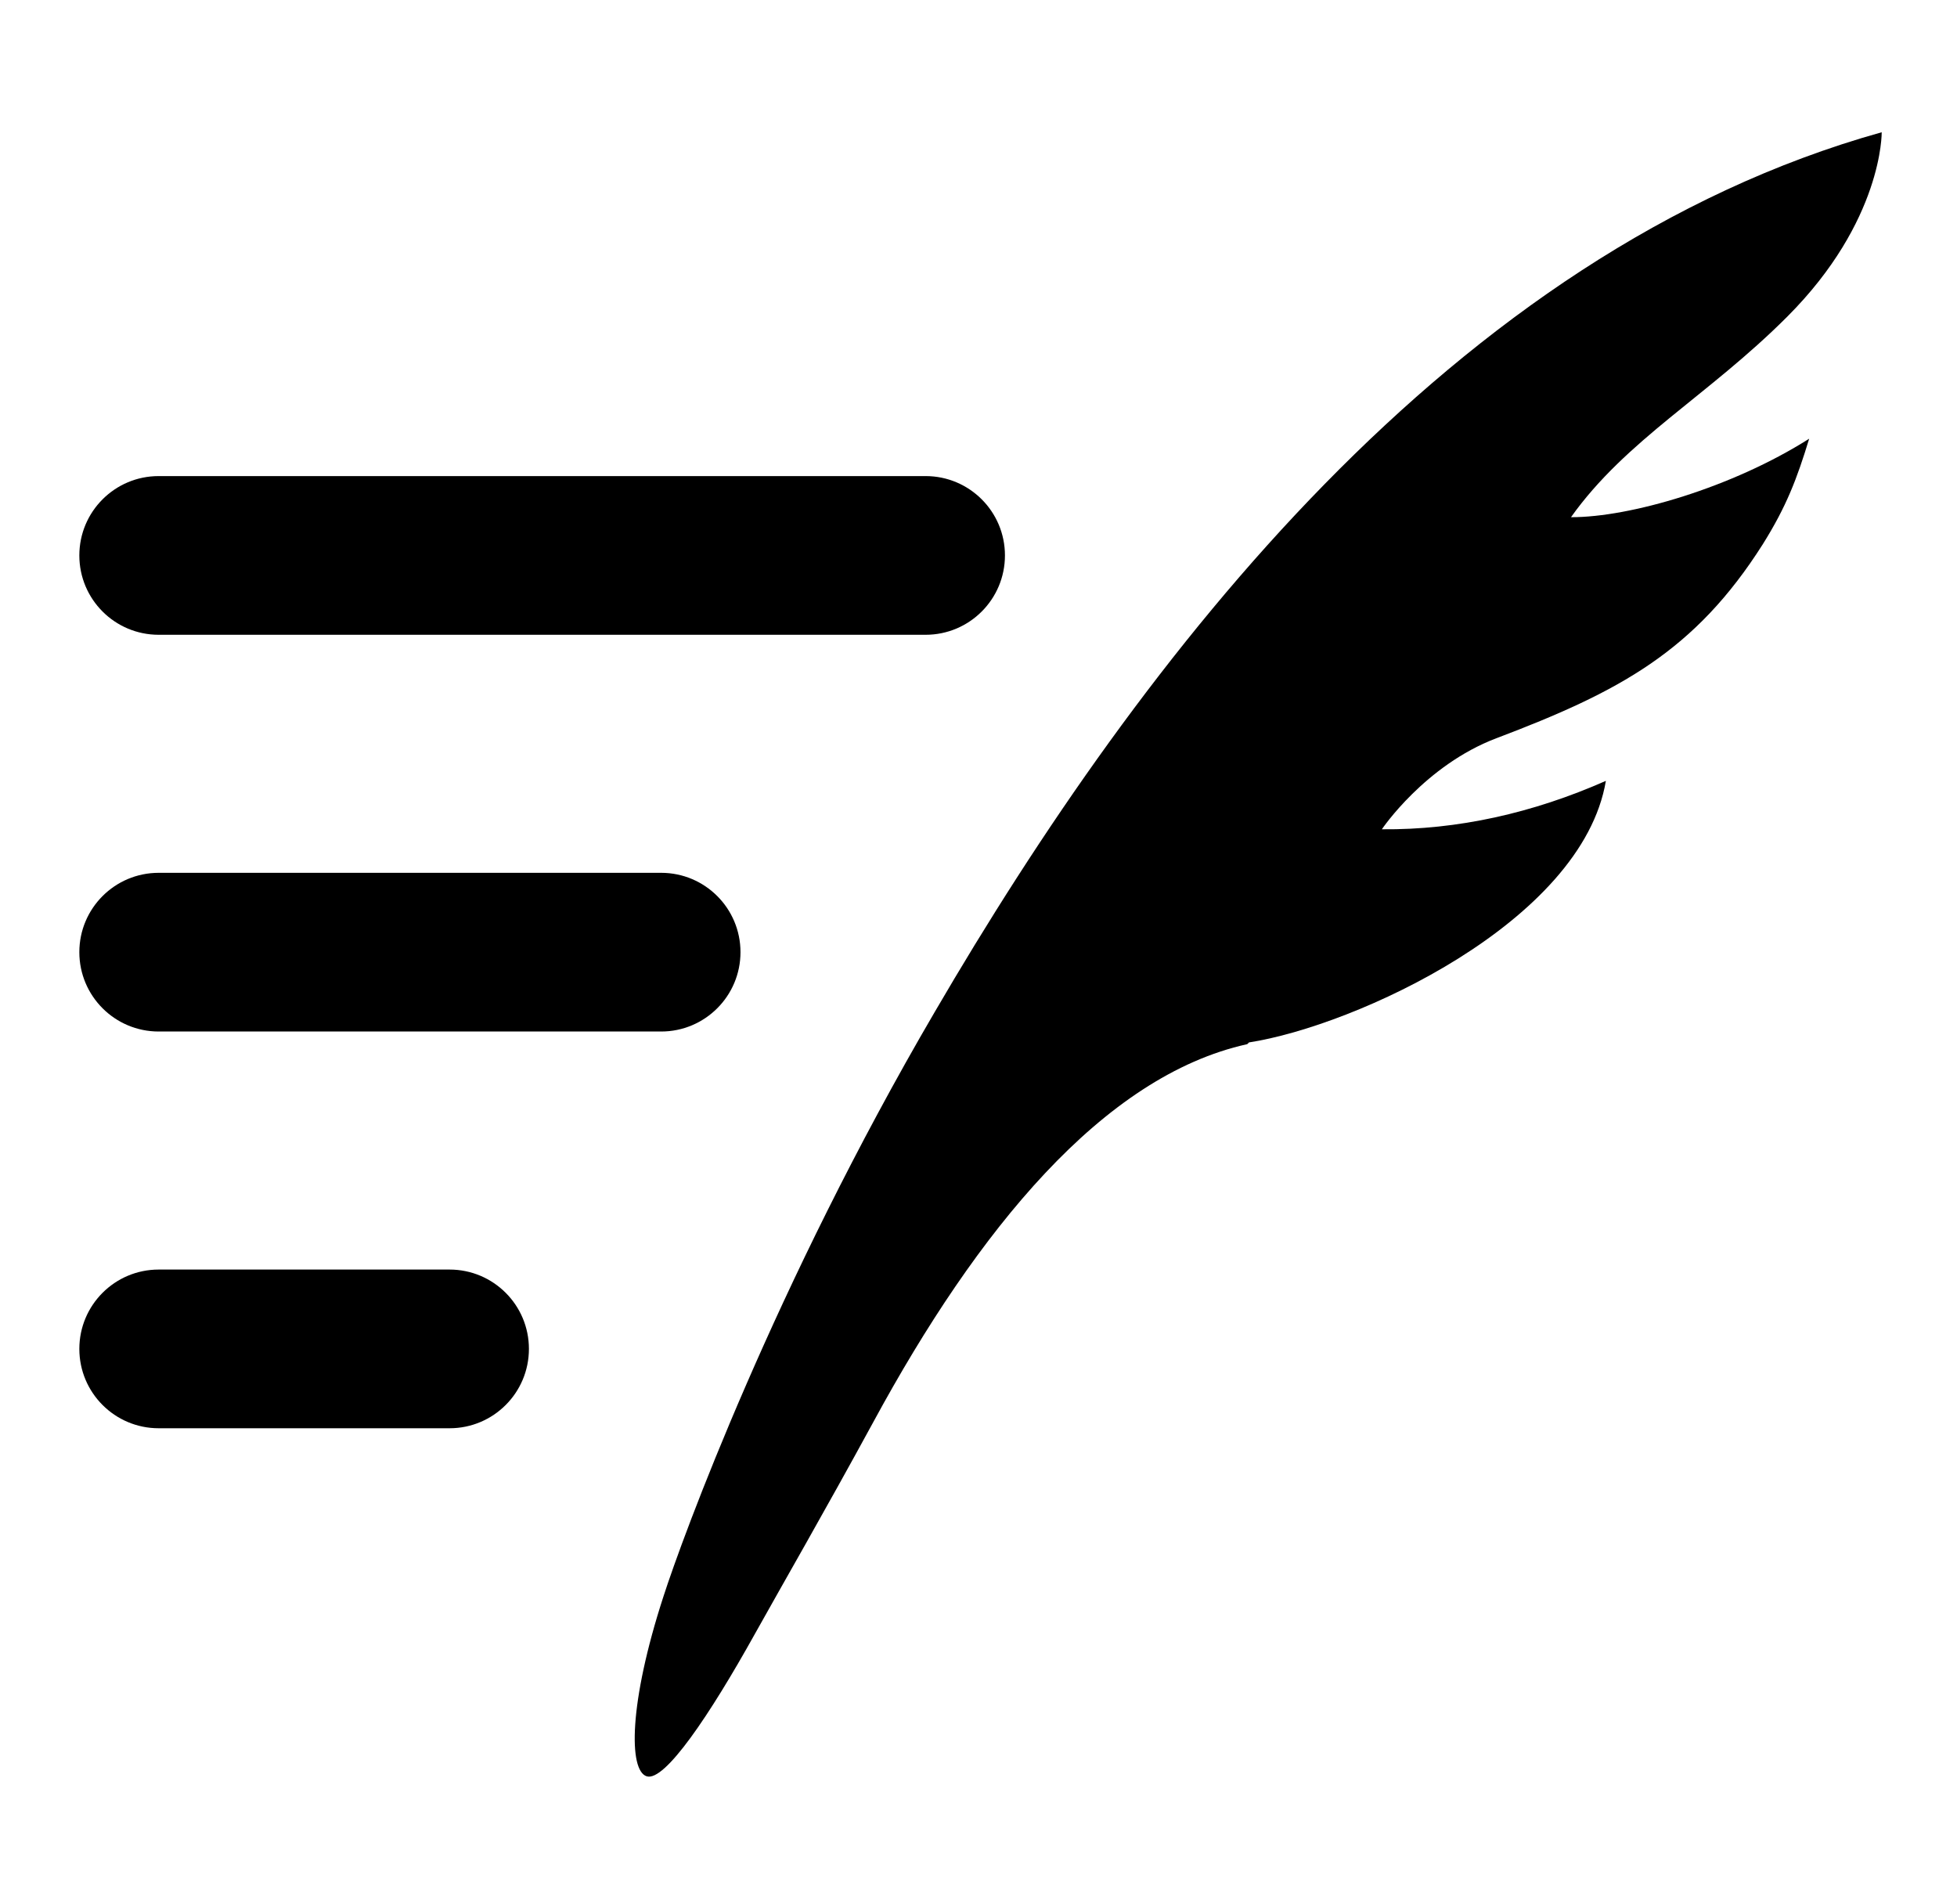 <?xml version="1.0" encoding="utf-8"?>
<svg version="1.1" xmlns="http://www.w3.org/2000/svg" xmlns:xlink="http://www.w3.org/1999/xlink" x="0px" y="0px" width="74" height="72" viewBox="0 0 74 72" enable-background="new 0 0 74 72" xml:space="preserve">
<g id="bounds"><rect opacity="0" width="74" height="72"/></g>
<g id="icon">
<path d="M67.578,11.976C71.204,8.349,71.153,5,71.153,5C54.913,9.542,43.18,24.821,35.342,38.266c-6.046,10.341-9.531,19.845-10.256,22.097c-1.315,4.043-1.316,6.577-0.634,6.796c0.683,0.219,2.394-2.332,4.085-5.37c1.088-1.95,2.581-4.53,4.492-8.035c3.93-7.244,8.677-13.067,14.129-14.275c0.011-0.002,0.052-0.048,0.068-0.066c4.025-0.623,12.596-4.548,13.497-9.89c-2.764,1.22-5.606,1.857-8.471,1.831c0,0,1.627-2.42,4.335-3.444c4.646-1.759,7.504-3.285,10.073-7.339c0.887-1.418,1.285-2.459,1.75-3.984c-2.913,1.848-6.785,2.975-9.006,2.967C61.488,16.624,64.594,14.962,67.578,11.976z"/>
<path d="M35,24H6c-1.657,0-3-1.343-3-3s1.343-3,3-3h29c1.657,0,3,1.343,3,3S36.657,24,35,24z"/>
<path d="M25,39H6c-1.657,0-3-1.343-3-3s1.343-3,3-3h19c1.657,0,3,1.343,3,3S26.657,39,25,39z"/>
<path d="M17,54H6c-1.657,0-3-1.343-3-3s1.343-3,3-3h11c1.657,0,3,1.343,3,3S18.657,54,17,54z"/>
</g>
</svg>
